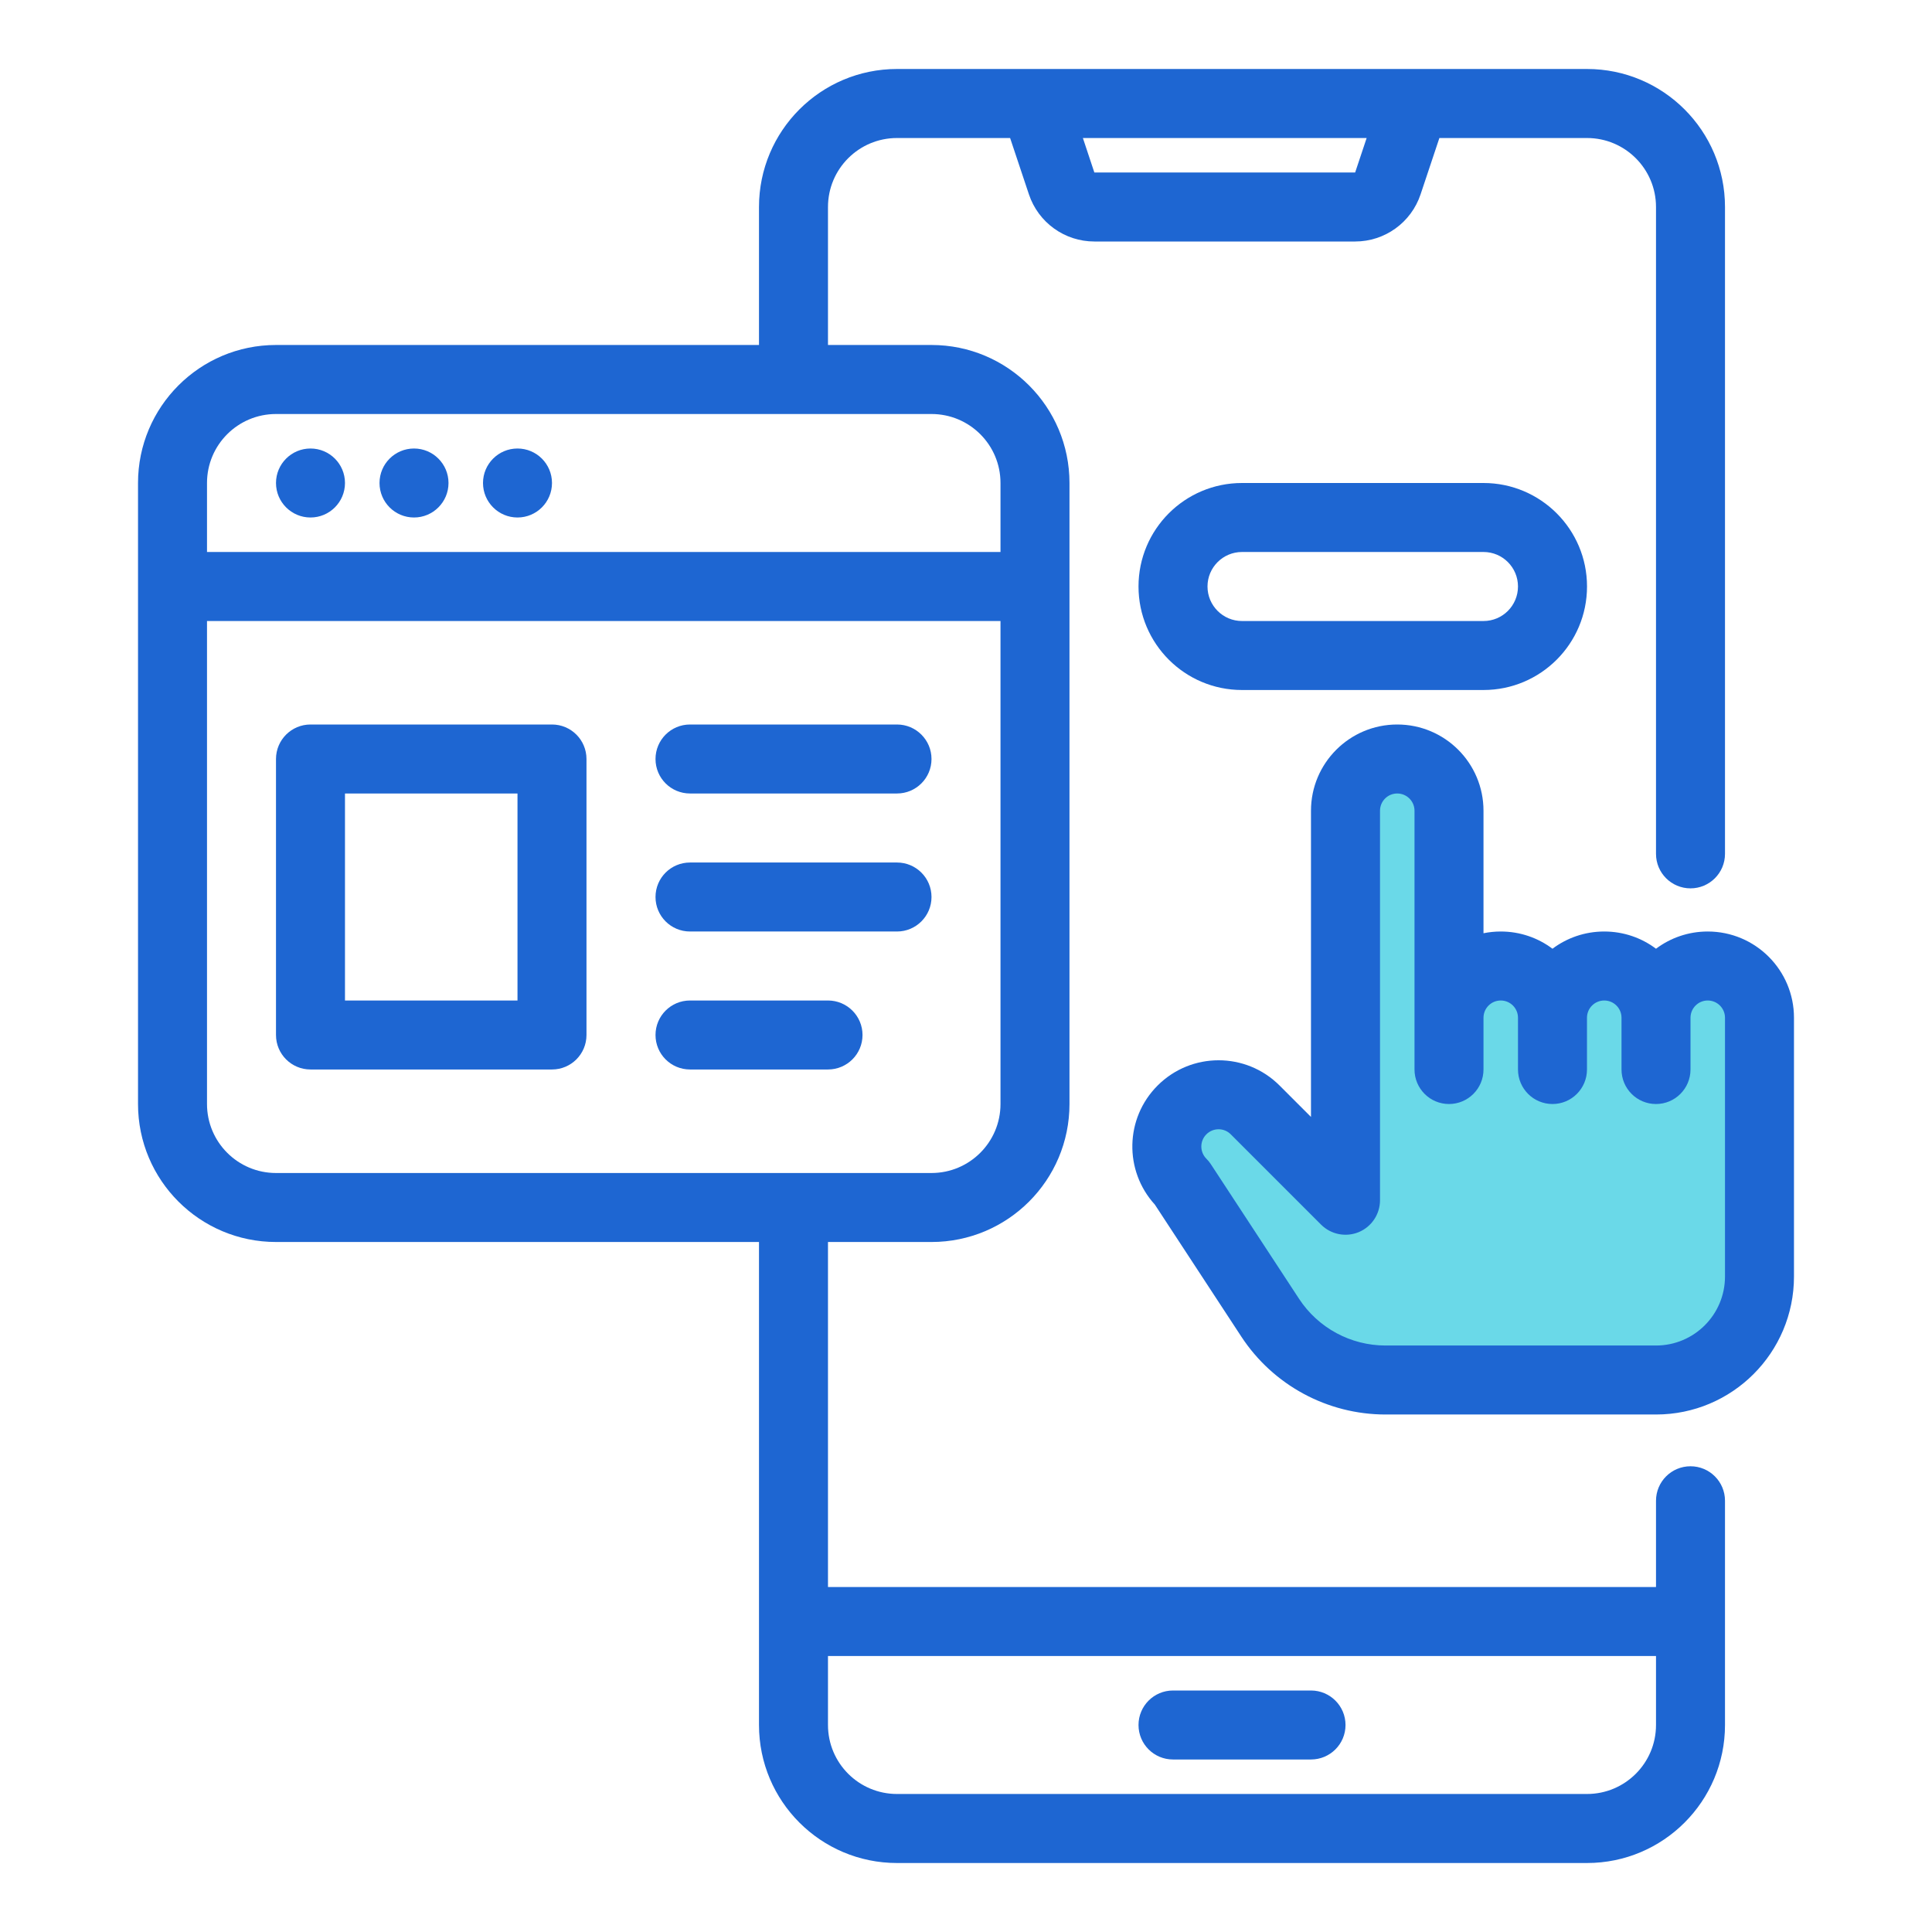 <svg width="48" height="48" viewBox="0 0 48 48" fill="none" xmlns="http://www.w3.org/2000/svg">
<path d="M34.714 18.857C34.004 18.857 33.429 19.433 33.429 20.143V29.82L31.184 27.576C30.682 27.073 29.868 27.073 29.366 27.576C28.864 28.078 28.864 28.892 29.366 29.394L31.556 32.736C32.19 33.703 33.268 34.286 34.424 34.286H41.143C42.563 34.286 43.714 33.134 43.714 31.714V25.286C43.714 24.576 43.139 24 42.429 24C41.718 24 41.143 24.576 41.143 25.286C41.143 24.576 40.567 24 39.857 24C39.147 24 38.571 24.576 38.571 25.286C38.571 24.576 37.996 24 37.286 24C36.576 24 36 24.576 36 25.286V20.143C36 19.433 35.424 18.857 34.714 18.857Z" fill="#6AD9E8"/>
<path d="M28.286 42.857C28.286 42.384 28.669 42 29.143 42H32.571C33.045 42 33.429 42.384 33.429 42.857C33.429 43.331 33.045 43.714 32.571 43.714H29.143C28.669 43.714 28.286 43.331 28.286 42.857Z" fill="#1E66D2"/>
<path fill-rule="evenodd" clip-rule="evenodd" d="M6.857 18.857C6.857 18.384 7.241 18 7.714 18H13.714C14.188 18 14.571 18.384 14.571 18.857V25.714C14.571 26.188 14.188 26.571 13.714 26.571H7.714C7.241 26.571 6.857 26.188 6.857 25.714V18.857ZM8.571 19.714V24.857H12.857V19.714H8.571Z" fill="#1E66D2"/>
<path d="M17.143 18C16.669 18 16.286 18.384 16.286 18.857C16.286 19.331 16.669 19.714 17.143 19.714H22.286C22.759 19.714 23.143 19.331 23.143 18.857C23.143 18.384 22.759 18 22.286 18H17.143Z" fill="#1E66D2"/>
<path d="M16.286 22.286C16.286 21.812 16.669 21.429 17.143 21.429H22.286C22.759 21.429 23.143 21.812 23.143 22.286C23.143 22.759 22.759 23.143 22.286 23.143H17.143C16.669 23.143 16.286 22.759 16.286 22.286Z" fill="#1E66D2"/>
<path d="M17.143 24.857C16.669 24.857 16.286 25.241 16.286 25.714C16.286 26.188 16.669 26.571 17.143 26.571H20.571C21.045 26.571 21.429 26.188 21.429 25.714C21.429 25.241 21.045 24.857 20.571 24.857H17.143Z" fill="#1E66D2"/>
<path d="M8.571 12C8.571 12.473 8.188 12.857 7.714 12.857C7.241 12.857 6.857 12.473 6.857 12C6.857 11.527 7.241 11.143 7.714 11.143C8.188 11.143 8.571 11.527 8.571 12Z" fill="#1E66D2"/>
<path d="M10.286 12.857C10.759 12.857 11.143 12.473 11.143 12C11.143 11.527 10.759 11.143 10.286 11.143C9.812 11.143 9.429 11.527 9.429 12C9.429 12.473 9.812 12.857 10.286 12.857Z" fill="#1E66D2"/>
<path d="M13.714 12C13.714 12.473 13.331 12.857 12.857 12.857C12.384 12.857 12 12.473 12 12C12 11.527 12.384 11.143 12.857 11.143C13.331 11.143 13.714 11.527 13.714 12Z" fill="#1E66D2"/>
<path fill-rule="evenodd" clip-rule="evenodd" d="M25.096 3.429H22.286C21.339 3.429 20.571 4.196 20.571 5.143V8.571H23.143C25.036 8.571 26.571 10.107 26.571 12V27.429C26.571 29.322 25.036 30.857 23.143 30.857H20.571V39.429H41.143V37.286C41.143 36.812 41.527 36.429 42 36.429C42.473 36.429 42.857 36.812 42.857 37.286V42.857C42.857 44.751 41.322 46.286 39.429 46.286H22.286C20.392 46.286 18.857 44.751 18.857 42.857V30.857H6.857C4.964 30.857 3.429 29.322 3.429 27.429V12C3.429 10.107 4.964 8.571 6.857 8.571H18.857V5.143C18.857 3.249 20.392 1.714 22.286 1.714H25.694C25.708 1.714 25.721 1.714 25.734 1.714H35.123C35.136 1.714 35.149 1.714 35.163 1.714H39.429C41.322 1.714 42.857 3.249 42.857 5.143V21.214C42.857 21.688 42.473 22.071 42 22.071C41.527 22.071 41.143 21.688 41.143 21.214V5.143C41.143 4.196 40.375 3.429 39.429 3.429H35.761L35.294 4.828C35.061 5.528 34.406 6 33.668 6H27.189C26.451 6 25.796 5.528 25.563 4.828L25.096 3.429ZM26.904 3.429L27.189 4.286L33.668 4.286L33.954 3.429H26.904ZM20.571 42.857V41.143H41.143V42.857C41.143 43.804 40.375 44.571 39.429 44.571H22.286C21.339 44.571 20.571 43.804 20.571 42.857ZM5.143 15.429V27.429C5.143 28.375 5.91 29.143 6.857 29.143H23.143C24.09 29.143 24.857 28.375 24.857 27.429V15.429H5.143ZM24.857 13.714H5.143V12C5.143 11.053 5.91 10.286 6.857 10.286H23.143C24.09 10.286 24.857 11.053 24.857 12V13.714Z" fill="#1E66D2"/>
<path fill-rule="evenodd" clip-rule="evenodd" d="M36.857 20.143V23.186C36.996 23.158 37.139 23.143 37.286 23.143C37.768 23.143 38.213 23.302 38.571 23.571C38.929 23.302 39.375 23.143 39.857 23.143C40.34 23.143 40.785 23.302 41.143 23.571C41.501 23.302 41.946 23.143 42.428 23.143C43.612 23.143 44.571 24.102 44.571 25.286V31.714C44.571 33.608 43.036 35.143 41.143 35.143H34.424C32.979 35.143 31.631 34.415 30.839 33.206L28.692 29.928C27.924 29.087 27.947 27.783 28.76 26.97C29.597 26.133 30.954 26.133 31.791 26.97L32.571 27.75V20.143C32.571 18.959 33.531 18 34.714 18C35.898 18 36.857 18.959 36.857 20.143ZM35.143 20.143C35.143 19.906 34.951 19.714 34.714 19.714C34.477 19.714 34.286 19.906 34.286 20.143V29.82C34.286 30.166 34.077 30.479 33.757 30.612C33.436 30.744 33.068 30.671 32.822 30.426L30.578 28.182C30.411 28.014 30.14 28.014 29.972 28.182C29.805 28.349 29.805 28.62 29.972 28.788C30.014 28.829 30.051 28.875 30.083 28.924L32.273 32.266C32.748 32.992 33.557 33.429 34.424 33.429H41.143C42.09 33.429 42.857 32.661 42.857 31.714V25.286C42.857 25.049 42.665 24.857 42.428 24.857C42.192 24.857 42 25.049 42 25.286V26.571C42 27.045 41.616 27.429 41.143 27.429C40.669 27.429 40.286 27.045 40.286 26.571V25.286C40.286 25.049 40.094 24.857 39.857 24.857C39.62 24.857 39.428 25.049 39.428 25.286V26.571C39.428 27.045 39.045 27.429 38.571 27.429C38.098 27.429 37.714 27.045 37.714 26.571V25.286C37.714 25.049 37.522 24.857 37.286 24.857C37.049 24.857 36.857 25.049 36.857 25.286V26.571C36.857 27.045 36.473 27.429 36 27.429C35.527 27.429 35.143 27.045 35.143 26.571V20.143Z" fill="#1E66D2"/>
<path fill-rule="evenodd" clip-rule="evenodd" d="M30.857 12C29.437 12 28.286 13.151 28.286 14.571C28.286 15.992 29.437 17.143 30.857 17.143H36.857C38.277 17.143 39.429 15.992 39.429 14.571C39.429 13.151 38.277 12 36.857 12H30.857ZM30 14.571C30 14.098 30.384 13.714 30.857 13.714H36.857C37.331 13.714 37.714 14.098 37.714 14.571C37.714 15.045 37.331 15.429 36.857 15.429H30.857C30.384 15.429 30 15.045 30 14.571Z" fill="#1E66D2"/>
</svg>
